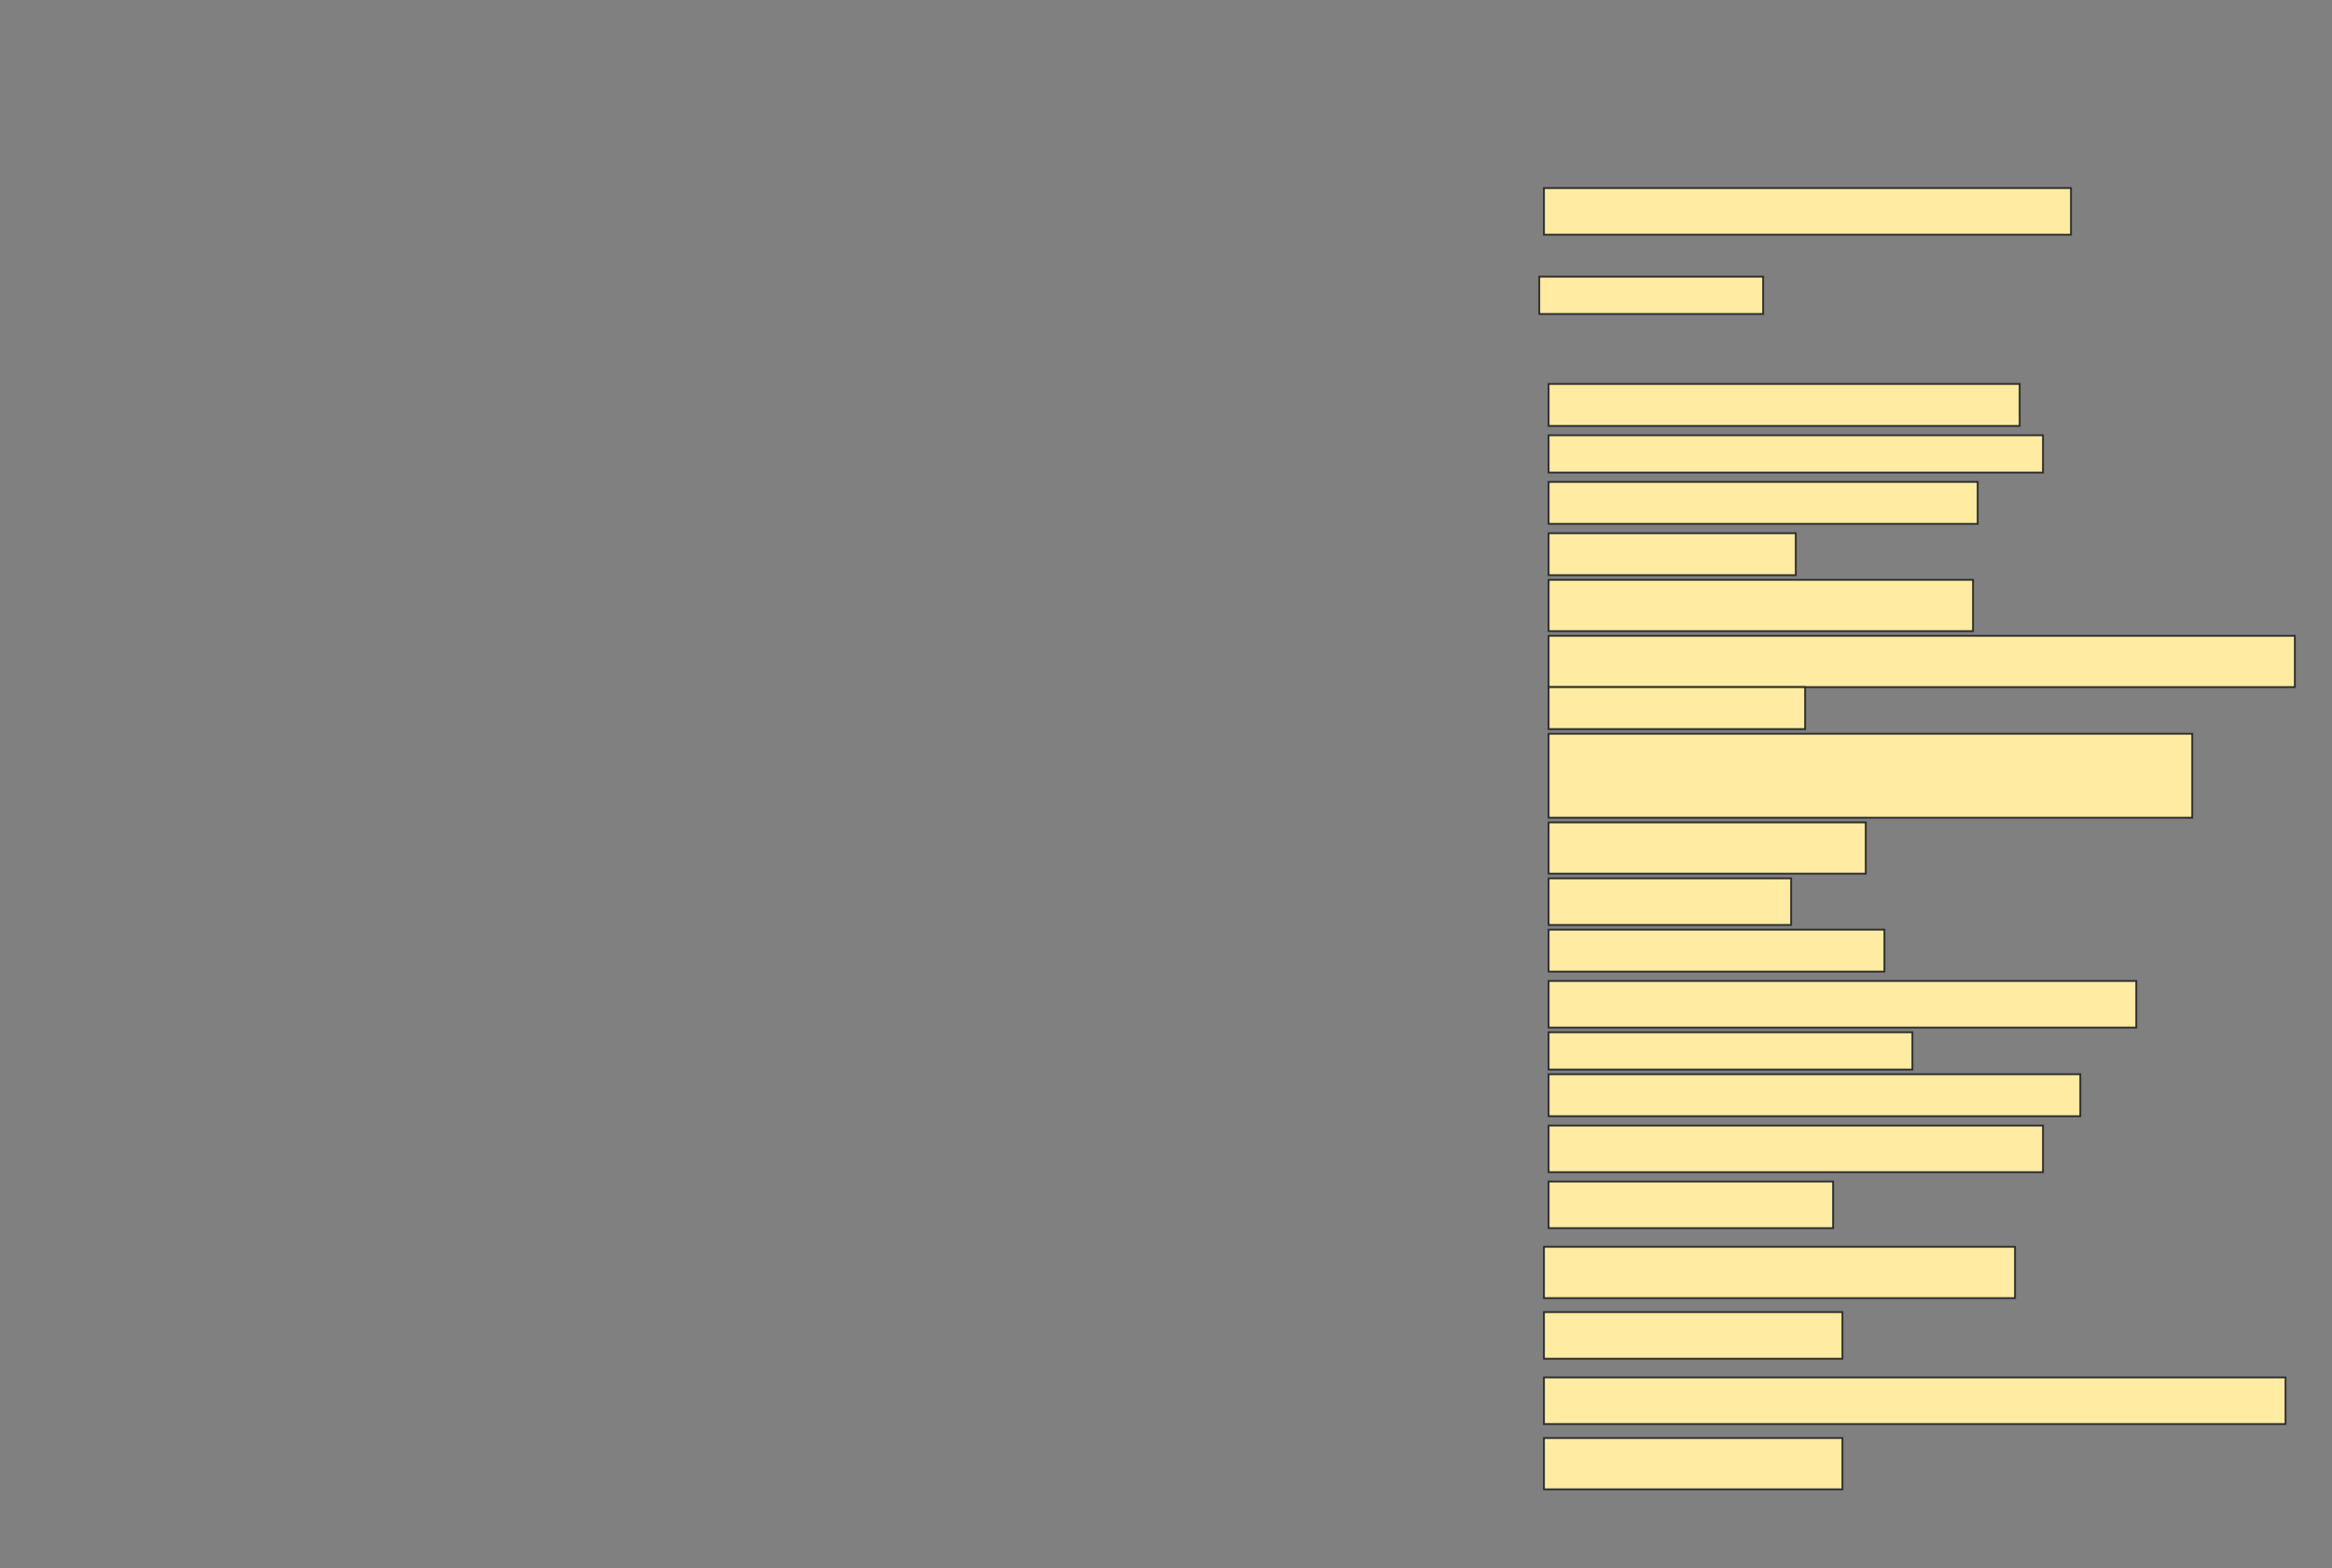 <svg height="862" width="1282" xmlns="http://www.w3.org/2000/svg">
 <rect width="100%" height="100%" fill="#808080" stroke="none"/>
 <!-- Created with Image Occlusion Enhanced -->
 <g>
  <title>Labels</title>
 </g>
 <g>
  <title>Masks</title>
  <rect fill="#FFEBA2" height="25.641" id="6a281595ffcc4394ba7401a67ff03060-ao-1" stroke="#2D2D2D" width="289.744" x="848.769" y="103.385"/>
  <rect fill="#FFEBA2" height="20.513" id="6a281595ffcc4394ba7401a67ff03060-ao-2" stroke="#2D2D2D" width="123.077" x="846.205" y="152.103"/>
  
  <rect fill="#FFEBA2" height="23.077" id="6a281595ffcc4394ba7401a67ff03060-ao-4" stroke="#2D2D2D" width="258.974" x="851.333" y="211.077"/>
  <rect fill="#FFEBA2" height="20.513" id="6a281595ffcc4394ba7401a67ff03060-ao-5" stroke="#2D2D2D" stroke-dasharray="null" stroke-linecap="null" stroke-linejoin="null" width="271.795" x="851.333" y="239.282"/>
  <rect fill="#FFEBA2" height="23.077" id="6a281595ffcc4394ba7401a67ff03060-ao-6" stroke="#2D2D2D" stroke-dasharray="null" stroke-linecap="null" stroke-linejoin="null" width="235.897" x="851.333" y="264.923"/>
  <rect fill="#FFEBA2" height="23.077" id="6a281595ffcc4394ba7401a67ff03060-ao-7" stroke="#2D2D2D" stroke-dasharray="null" stroke-linecap="null" stroke-linejoin="null" width="135.897" x="851.333" y="293.128"/>
  <rect fill="#FFEBA2" height="28.205" id="6a281595ffcc4394ba7401a67ff03060-ao-8" stroke="#2D2D2D" stroke-dasharray="null" stroke-linecap="null" stroke-linejoin="null" width="233.333" x="851.333" y="318.769"/>
  <rect fill="#FFEBA2" height="28.205" id="6a281595ffcc4394ba7401a67ff03060-ao-9" stroke="#2D2D2D" stroke-dasharray="null" stroke-linecap="null" stroke-linejoin="null" width="410.256" x="851.333" y="349.538"/>
  <rect fill="#FFEBA2" height="23.077" id="6a281595ffcc4394ba7401a67ff03060-ao-10" stroke="#2D2D2D" stroke-dasharray="null" stroke-linecap="null" stroke-linejoin="null" width="141.026" x="851.333" y="377.744"/>
  <rect fill="#FFEBA2" height="46.154" id="6a281595ffcc4394ba7401a67ff03060-ao-11" stroke="#2D2D2D" stroke-dasharray="null" stroke-linecap="null" stroke-linejoin="null" width="353.846" x="851.333" y="403.385"/>
  <rect fill="#FFEBA2" height="28.205" id="6a281595ffcc4394ba7401a67ff03060-ao-12" stroke="#2D2D2D" stroke-dasharray="null" stroke-linecap="null" stroke-linejoin="null" width="174.359" x="851.333" y="452.103"/>
  <rect fill="#FFEBA2" height="25.641" id="6a281595ffcc4394ba7401a67ff03060-ao-13" stroke="#2D2D2D" stroke-dasharray="null" stroke-linecap="null" stroke-linejoin="null" width="133.333" x="851.333" y="482.872"/>
  <rect fill="#FFEBA2" height="23.077" id="6a281595ffcc4394ba7401a67ff03060-ao-14" stroke="#2D2D2D" stroke-dasharray="null" stroke-linecap="null" stroke-linejoin="null" width="184.615" x="851.333" y="511.077"/>
  <rect fill="#FFEBA2" height="25.641" id="6a281595ffcc4394ba7401a67ff03060-ao-15" stroke="#2D2D2D" stroke-dasharray="null" stroke-linecap="null" stroke-linejoin="null" width="323.077" x="851.333" y="539.282"/>
  <rect fill="#FFEBA2" height="20.513" id="6a281595ffcc4394ba7401a67ff03060-ao-16" stroke="#2D2D2D" stroke-dasharray="null" stroke-linecap="null" stroke-linejoin="null" width="200" x="851.333" y="567.487"/>
  <rect fill="#FFEBA2" height="23.077" id="6a281595ffcc4394ba7401a67ff03060-ao-17" stroke="#2D2D2D" stroke-dasharray="null" stroke-linecap="null" stroke-linejoin="null" width="292.308" x="851.333" y="590.564"/>
  <rect fill="#FFEBA2" height="25.641" id="6a281595ffcc4394ba7401a67ff03060-ao-18" stroke="#2D2D2D" stroke-dasharray="null" stroke-linecap="null" stroke-linejoin="null" width="271.795" x="851.333" y="618.769"/>
  <rect fill="#FFEBA2" height="25.641" id="6a281595ffcc4394ba7401a67ff03060-ao-19" stroke="#2D2D2D" stroke-dasharray="null" stroke-linecap="null" stroke-linejoin="null" width="156.41" x="851.333" y="649.538"/>
  <rect fill="#FFEBA2" height="28.205" id="6a281595ffcc4394ba7401a67ff03060-ao-20" stroke="#2D2D2D" stroke-dasharray="null" stroke-linecap="null" stroke-linejoin="null" width="258.974" x="848.769" y="685.436"/>
  <rect fill="#FFEBA2" height="25.641" id="6a281595ffcc4394ba7401a67ff03060-ao-21" stroke="#2D2D2D" stroke-dasharray="null" stroke-linecap="null" stroke-linejoin="null" width="164.103" x="848.769" y="721.333"/>
  <rect fill="#FFEBA2" height="25.641" id="6a281595ffcc4394ba7401a67ff03060-ao-22" stroke="#2D2D2D" stroke-dasharray="null" stroke-linecap="null" stroke-linejoin="null" width="407.692" x="848.769" y="757.231"/>
  <rect fill="#FFEBA2" height="28.205" id="6a281595ffcc4394ba7401a67ff03060-ao-23" stroke="#2D2D2D" stroke-dasharray="null" stroke-linecap="null" stroke-linejoin="null" width="164.103" x="848.769" y="790.564"/>
 </g>
</svg>